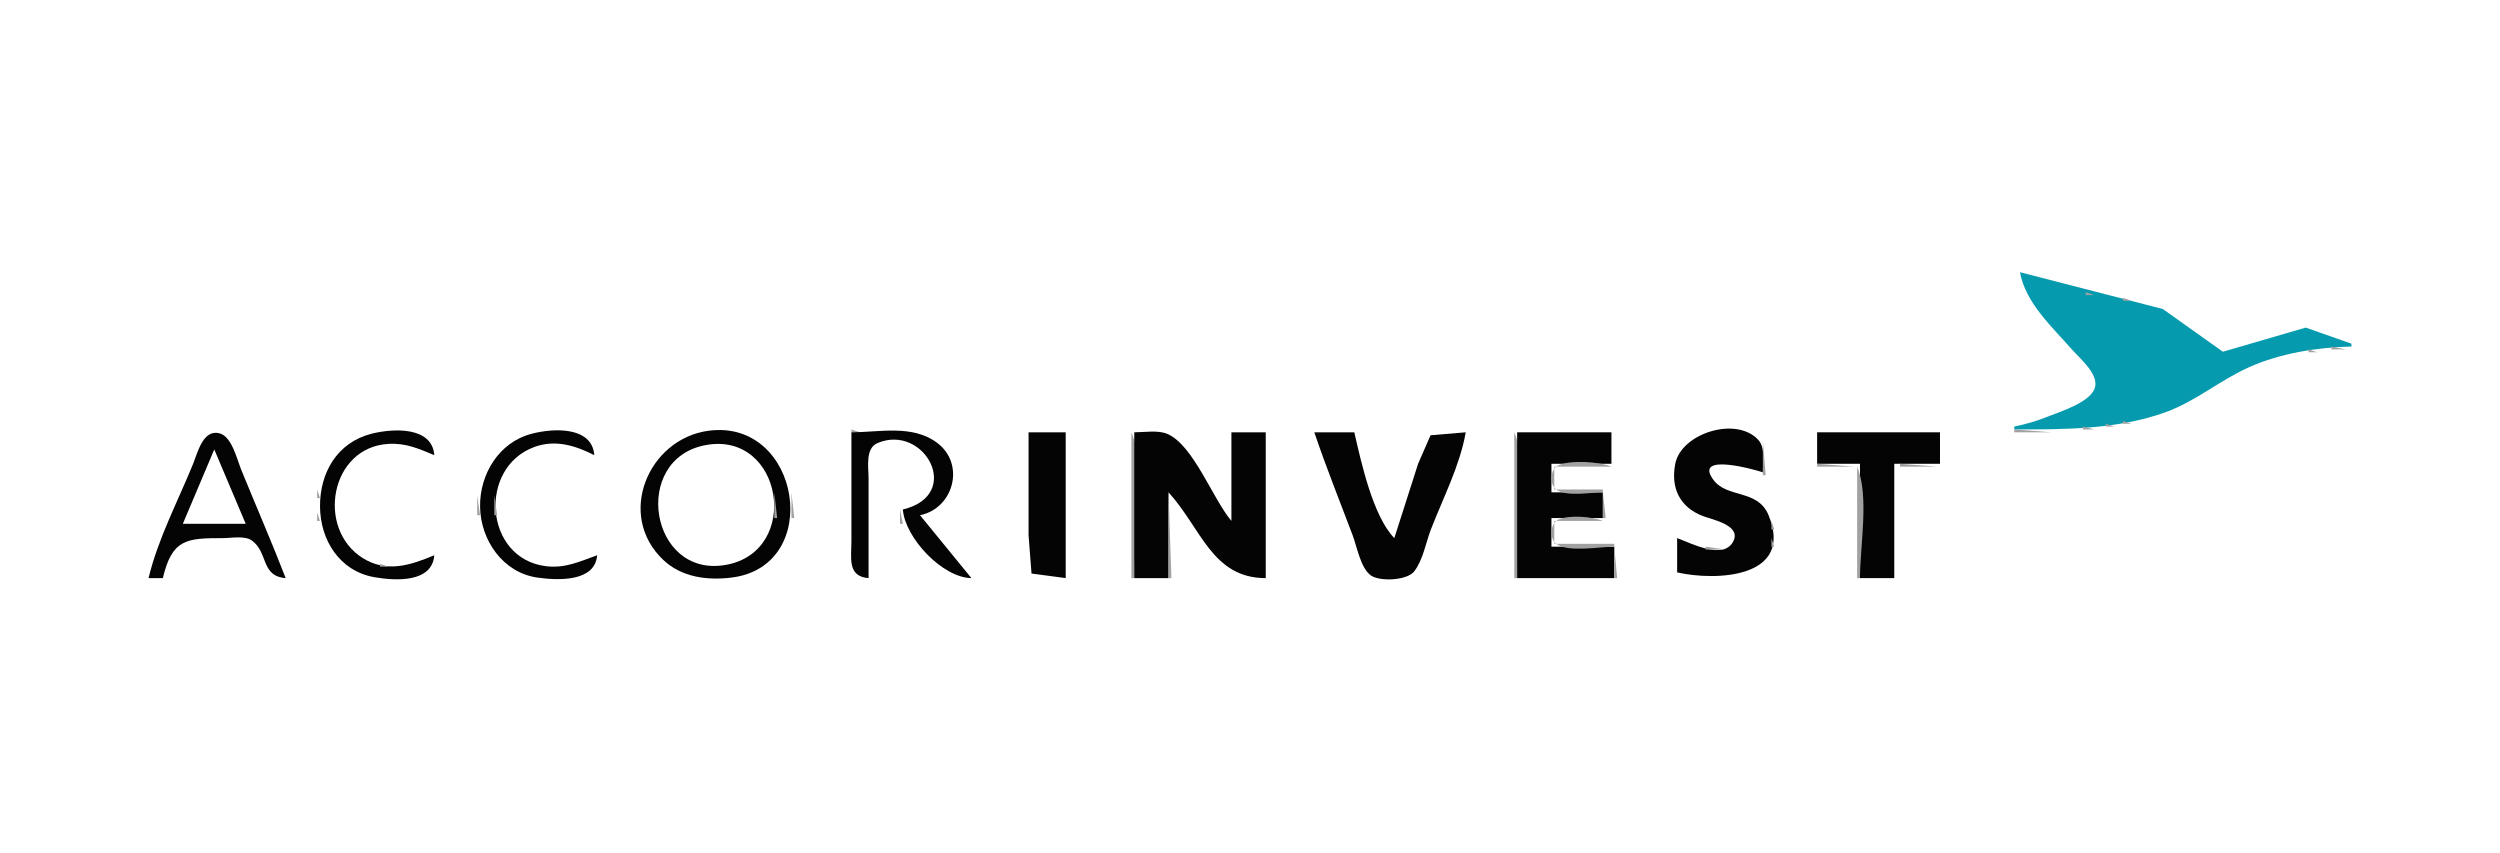 <?xml version="1.0" encoding="UTF-8"?>
<svg xmlns="http://www.w3.org/2000/svg" xmlns:xlink="http://www.w3.org/1999/xlink" width="126px" height="43px" viewBox="0 0 188 43" version="1.1">
<g id="surface1">
<rect x="0" y="0" width="188" height="43" style="fill:rgb(100%,100%,100%);fill-opacity:1;stroke:none;"/>
<path style=" stroke:none;fill-rule:nonzero;fill:rgb(2.353%,60.392%,68.235%);fill-opacity:1;" d="M 151.902 9.891 C 152.316 12.199 154.316 14 155.805 15.695 C 156.375 16.344 157.758 17.492 157.559 18.48 C 157.324 19.641 155.008 20.34 154.051 20.727 C 153.211 21.066 152.363 21.316 151.473 21.5 L 151.473 21.715 C 155.27 21.715 159.238 21.727 162.863 20.414 C 165.113 19.598 166.922 18.031 169.094 17.051 C 171.43 15.996 174.273 15.531 176.828 15.48 L 176.828 15.266 L 173.391 14.055 L 167.16 15.871 L 162.648 12.66 Z M 151.902 9.891 "/>
<path style=" stroke:none;fill-rule:nonzero;fill:rgb(63.137%,63.137%,63.137%);fill-opacity:1;" d="M 152.117 9.891 L 152.332 10.105 L 152.117 9.891 M 152.547 10.105 L 152.762 10.32 L 152.547 10.105 M 152.977 10.32 L 153.191 10.535 L 152.977 10.32 M 151.902 10.535 L 152.117 10.75 L 151.902 10.535 M 153.621 10.535 L 153.836 10.75 L 153.621 10.535 M 154.266 10.75 L 154.48 10.965 L 154.266 10.75 M 152.117 10.965 L 152.332 11.18 L 152.117 10.965 M 154.91 10.965 L 155.125 11.18 L 154.91 10.965 M 155.914 11.25 L 156.059 11.324 L 155.914 11.25 M 152.332 11.395 L 152.547 11.609 L 152.332 11.395 M 156.848 11.395 L 156.848 11.609 L 157.492 11.609 L 156.848 11.395 M 158.492 11.684 L 158.637 11.754 L 158.492 11.684 M 159.641 11.824 L 159.641 12.039 L 160.285 12.039 L 159.641 11.824 M 152.762 12.039 L 152.977 12.254 L 152.762 12.039 M 161.145 12.039 L 161.359 12.254 L 161.145 12.039 M 161.789 12.254 L 162.004 12.469 L 161.789 12.254 M 162.434 12.469 L 162.648 12.684 L 162.434 12.469 M 162.863 12.684 L 163.078 12.898 L 162.863 12.684 M 153.406 12.898 L 153.621 13.113 L 153.406 12.898 M 163.293 12.898 L 163.508 13.113 L 163.293 12.898 M 153.621 13.113 L 153.836 13.328 L 153.621 13.113 M 163.938 13.328 L 164.152 13.547 L 163.938 13.328 M 154.266 13.977 L 154.48 14.191 L 154.266 13.977 M 164.797 13.977 L 165.012 14.191 L 164.797 13.977 M 172.961 13.977 L 173.176 14.191 L 172.961 13.977 M 174.25 13.977 L 174.465 14.191 L 174.25 13.977 M 154.48 14.191 L 154.695 14.406 L 154.48 14.191 M 165.012 14.191 L 165.227 14.406 L 165.012 14.191 M 172.316 14.191 L 172.531 14.406 L 172.316 14.191 M 154.695 14.406 L 154.91 14.621 L 154.695 14.406 M 165.227 14.406 L 165.441 14.621 L 165.227 14.406 M 171.672 14.406 L 171.887 14.621 L 171.672 14.406 M 174.895 14.406 L 175.109 14.621 L 174.895 14.406 M 154.91 14.621 L 155.125 14.836 L 154.91 14.621 M 171.242 14.621 L 171.457 14.836 L 171.242 14.621 M 175.109 14.621 L 175.324 14.836 L 175.109 14.621 M 155.125 14.836 L 155.34 15.051 L 155.125 14.836 M 170.598 14.836 L 170.812 15.051 L 170.598 14.836 M 175.895 14.906 L 176.039 14.977 L 175.895 14.906 M 170.094 15.121 L 170.238 15.191 L 170.094 15.121 M 176.613 15.051 L 176.828 15.266 L 176.613 15.051 M 165.871 15.266 L 166.086 15.48 L 165.871 15.266 M 169.523 15.266 L 169.738 15.48 L 169.523 15.266 M 176.828 15.266 L 177.043 15.48 L 176.828 15.266 M 168.805 15.551 L 168.949 15.625 L 168.805 15.551 M 175.324 15.48 L 175.324 15.695 L 176.398 15.695 L 175.324 15.48 M 167.945 15.766 L 168.09 15.84 L 167.945 15.766 M 173.605 15.695 L 173.605 15.91 L 174.25 15.91 L 173.605 15.695 M 172.457 15.98 L 172.602 16.055 L 172.457 15.98 M 171.457 16.125 L 171.672 16.34 L 171.457 16.125 M 156.414 16.34 L 156.629 16.555 L 156.414 16.34 M 170.598 16.34 L 170.812 16.555 L 170.598 16.34 M 156.629 16.555 L 156.848 16.77 L 156.629 16.555 M 169.953 16.555 L 170.168 16.77 L 169.953 16.555 M 169.309 16.77 L 169.523 16.984 L 169.309 16.77 M 168.879 16.984 L 169.094 17.199 L 168.879 16.984 M 157.277 17.414 L 157.492 17.629 L 157.277 17.414 M 167.16 17.844 L 167.375 18.059 L 167.16 17.844 M 157.777 18.418 L 157.848 18.562 L 157.777 18.418 M 166.516 18.273 L 166.73 18.488 L 166.516 18.273 M 165.871 18.703 L 166.086 18.922 L 165.871 18.703 M 157.062 19.137 L 157.277 19.352 L 157.062 19.137 M 165.227 19.137 L 165.441 19.352 L 165.227 19.137 M 156.629 19.352 L 156.848 19.566 L 156.629 19.352 M 164.797 19.352 L 165.012 19.566 L 164.797 19.352 M 155.34 19.996 L 155.555 20.211 L 155.34 19.996 M 163.508 19.996 L 163.723 20.211 L 163.508 19.996 M 154.91 20.211 L 155.125 20.426 L 154.91 20.211 M 163.078 20.211 L 163.293 20.426 L 163.078 20.211 M 154.48 20.426 L 154.695 20.641 L 154.48 20.426 M 162.434 20.426 L 162.648 20.641 L 162.434 20.426 M 153.836 20.641 L 154.051 20.855 L 153.836 20.641 M 161.789 20.641 L 162.004 20.855 L 161.789 20.641 M 153.336 20.926 L 153.48 21 L 153.336 20.926 M 160.855 20.926 L 161 21 L 160.855 20.926 M 152.691 21.141 L 152.836 21.215 L 152.691 21.141 M 159.641 21.07 L 159.641 21.285 L 160.285 21.285 L 159.641 21.07 M 151.902 21.285 L 152.117 21.5 L 151.902 21.285 M 158.352 21.285 L 158.352 21.5 L 158.996 21.5 L 158.352 21.285 M 151.258 21.5 L 151.473 21.715 L 151.258 21.5 M 156.629 21.5 L 156.629 21.715 L 157.492 21.715 L 156.629 21.5 M 28.289 21.785 L 28.434 21.859 Z M 28.289 21.785 "/>
<path style=" stroke:none;fill-rule:nonzero;fill:rgb(1.569%,1.569%,1.569%);fill-opacity:1;" d="M 32.66 31.176 C 30.867 31.918 29.102 32.523 27.285 31.391 C 23.758 29.191 24.824 23.043 29.219 22.801 C 30.531 22.727 31.48 23.16 32.66 23.648 C 32.492 21.473 29.551 21.629 27.93 22.039 C 25.344 22.703 24.047 24.977 24.066 27.52 C 24.082 30.027 25.531 32.363 28.145 32.824 C 29.746 33.105 32.496 33.254 32.66 31.176 Z M 32.66 31.176 "/>
<path style=" stroke:none;fill-rule:nonzero;fill:rgb(63.137%,63.137%,63.137%);fill-opacity:1;" d="M 30.867 21.785 L 31.012 21.859 L 30.867 21.785 M 40.32 21.785 L 40.465 21.859 Z M 40.32 21.785 "/>
<path style=" stroke:none;fill-rule:nonzero;fill:rgb(1.569%,1.569%,1.569%);fill-opacity:1;" d="M 44.906 31.176 C 43.578 31.648 42.5 32.18 41.039 31.996 C 36.41 31.414 35.934 24.594 40.18 23.035 C 41.754 22.453 43.273 22.926 44.691 23.648 C 44.52 21.457 41.586 21.613 39.965 22.043 C 37.512 22.688 36.07 25.082 36.102 27.52 C 36.133 30.02 37.805 32.477 40.395 32.852 C 41.941 33.074 44.746 33.199 44.906 31.176 Z M 44.906 31.176 "/>
<path style=" stroke:none;fill-rule:nonzero;fill:rgb(63.137%,63.137%,63.137%);fill-opacity:1;" d="M 42.973 21.715 L 43.188 21.93 L 42.973 21.715 M 52.426 21.715 L 52.641 21.93 Z M 52.426 21.715 "/>
<path style=" stroke:none;fill-rule:nonzero;fill:rgb(1.569%,1.569%,1.569%);fill-opacity:1;" d="M 53.285 21.812 C 48.75 22.418 46.312 28.164 49.887 31.535 C 51.266 32.836 53.191 33.078 55.004 32.855 C 61.969 32.008 60.215 20.891 53.285 21.812 Z M 53.285 21.812 "/>
<path style=" stroke:none;fill-rule:nonzero;fill:rgb(63.137%,63.137%,63.137%);fill-opacity:1;" d="M 55.148 21.785 L 55.289 21.859 L 55.148 21.785 M 64.027 21.715 L 64.027 21.93 L 64.672 21.93 Z M 64.027 21.715 "/>
<path style=" stroke:none;fill-rule:nonzero;fill:rgb(1.569%,1.569%,1.569%);fill-opacity:1;" d="M 64.027 21.93 L 64.027 30.102 C 64.027 31.387 63.707 32.77 65.316 32.895 L 65.316 25.371 C 65.316 24.555 65.051 23.137 65.992 22.738 C 69.504 21.25 72.48 26.633 67.895 27.734 C 68.059 29.887 70.898 32.871 73.051 32.895 L 69.184 28.164 C 71.719 27.652 72.613 24.312 70.465 22.715 C 68.605 21.332 66.141 21.926 64.027 21.93 Z M 64.027 21.93 "/>
<path style=" stroke:none;fill-rule:nonzero;fill:rgb(63.137%,63.137%,63.137%);fill-opacity:1;" d="M 68.469 21.785 L 68.609 21.859 L 68.469 21.785 M 128.27 21.715 L 128.484 21.93 Z M 128.27 21.715 "/>
<path style=" stroke:none;fill-rule:nonzero;fill:rgb(1.569%,1.569%,1.569%);fill-opacity:1;" d="M 126.121 29.887 L 126.121 32.465 C 129.031 33.129 134.938 32.902 132.996 28.164 C 132.18 26.18 129.879 26.918 128.84 25.496 C 127.312 23.402 132.102 24.773 132.566 24.941 C 132.566 24.203 132.766 23.09 132.223 22.5 C 130.559 20.688 126.422 22.012 125.98 24.297 C 125.625 26.113 126.312 27.559 128.055 28.227 C 128.734 28.488 130.875 28.898 130.379 30.051 C 129.703 31.629 127.102 30.234 126.121 29.887 Z M 126.121 29.887 "/>
<path style=" stroke:none;fill-rule:nonzero;fill:rgb(63.137%,63.137%,63.137%);fill-opacity:1;" d="M 130.848 21.715 L 131.062 21.93 L 130.848 21.715 M 151.473 21.715 L 151.473 21.93 L 154.266 21.93 Z M 151.473 21.715 "/>
<path style=" stroke:none;fill-rule:nonzero;fill:rgb(1.569%,1.569%,1.569%);fill-opacity:1;" d="M 11.172 32.895 L 12.246 32.895 C 12.941 29.957 14.016 29.887 16.758 29.887 C 17.391 29.887 18.41 29.68 18.949 30.074 C 20.188 30.984 19.598 32.75 21.484 32.895 C 20.422 30.152 19.242 27.449 18.133 24.727 C 17.816 23.945 17.434 22.242 16.5 22.004 C 15.266 21.688 14.863 23.461 14.523 24.297 C 13.391 27.086 11.867 29.961 11.172 32.895 Z M 11.172 32.895 "/>
<path style=" stroke:none;fill-rule:nonzero;fill:rgb(63.137%,63.137%,63.137%);fill-opacity:1;" d="M 16.973 21.93 L 17.188 22.145 L 16.973 21.93 M 27.5 21.93 L 27.715 22.145 L 27.5 21.93 M 31.586 21.93 L 31.801 22.145 L 31.586 21.93 M 39.535 21.93 L 39.75 22.145 L 39.535 21.93 M 43.758 22 L 43.902 22.074 L 43.758 22 M 51.711 22 L 51.852 22.074 L 51.711 22 M 55.863 21.93 L 56.078 22.145 L 55.863 21.93 M 69.328 22 L 69.469 22.074 Z M 69.328 22 "/>
<path style=" stroke:none;fill-rule:nonzero;fill:rgb(1.569%,1.569%,1.569%);fill-opacity:1;" d="M 77.348 21.93 L 77.348 29.672 L 77.57 32.551 L 80.141 32.895 L 80.141 21.93 Z M 77.348 21.93 "/>
<path style=" stroke:none;fill-rule:nonzero;fill:rgb(63.137%,63.137%,63.137%);fill-opacity:1;" d="M 85.082 21.93 L 85.082 32.895 L 85.297 32.895 C 85.297 29.816 86.266 24.754 85.082 21.93 Z M 85.082 21.93 "/>
<path style=" stroke:none;fill-rule:nonzero;fill:rgb(1.569%,1.569%,1.569%);fill-opacity:1;" d="M 85.297 21.93 L 85.297 32.895 L 87.875 32.895 L 87.875 26.445 C 90.336 29.141 91.145 32.895 95.184 32.895 L 95.184 21.93 L 92.602 21.93 L 92.602 28.594 C 91.211 26.961 89.762 22.926 87.805 22.059 C 87.102 21.746 86.055 21.93 85.297 21.93 Z M 85.297 21.93 "/>
<path style=" stroke:none;fill-rule:nonzero;fill:rgb(63.137%,63.137%,63.137%);fill-opacity:1;" d="M 88.09 21.93 L 88.305 22.145 Z M 88.09 21.93 "/>
<path style=" stroke:none;fill-rule:nonzero;fill:rgb(1.569%,1.569%,1.569%);fill-opacity:1;" d="M 98.836 21.93 C 99.715 24.535 100.75 27.098 101.719 29.672 C 102.035 30.512 102.316 32.117 103.066 32.676 C 103.75 33.184 105.805 33.07 106.34 32.398 C 107.004 31.555 107.223 30.23 107.602 29.238 C 108.508 26.898 109.797 24.406 110.223 21.93 L 107.578 22.152 L 106.641 24.297 L 104.852 29.887 C 103.238 28.219 102.363 24.188 101.844 21.93 Z M 98.836 21.93 "/>
<path style=" stroke:none;fill-rule:nonzero;fill:rgb(63.137%,63.137%,63.137%);fill-opacity:1;" d="M 107.215 21.93 L 107.43 22.145 L 107.215 21.93 M 113.875 21.93 L 113.875 32.895 L 114.09 32.895 C 114.09 29.816 115.059 24.754 113.875 21.93 Z M 113.875 21.93 "/>
<path style=" stroke:none;fill-rule:nonzero;fill:rgb(1.569%,1.569%,1.569%);fill-opacity:1;" d="M 114.09 21.93 L 114.09 32.895 L 121.395 32.895 L 121.395 30.531 L 116.668 30.531 L 116.668 28.379 L 120.535 28.379 L 120.535 26.445 L 116.668 26.445 L 116.668 24.297 L 121.18 24.297 L 121.18 21.93 Z M 114.09 21.93 "/>
<path style=" stroke:none;fill-rule:nonzero;fill:rgb(63.137%,63.137%,63.137%);fill-opacity:1;" d="M 127.625 21.93 L 127.84 22.145 L 127.625 21.93 M 131.707 21.93 L 131.922 22.145 Z M 131.707 21.93 "/>
<path style=" stroke:none;fill-rule:nonzero;fill:rgb(100%,100%,100%);fill-opacity:1;" d="M 145.887 21.93 C 145.887 24.273 145.082 25.012 142.664 24.297 L 142.664 32.895 L 139.656 32.895 L 139.656 24.297 C 137.238 25.012 136.434 24.273 136.434 21.93 Z M 145.887 21.93 "/>
<path style=" stroke:none;fill-rule:nonzero;fill:rgb(1.569%,1.569%,1.569%);fill-opacity:1;" d="M 136.648 21.93 L 136.648 24.297 L 139.871 24.297 L 139.871 32.895 L 142.449 32.895 L 142.449 24.297 L 145.887 24.297 L 145.887 21.93 Z M 136.648 21.93 "/>
<path style=" stroke:none;fill-rule:nonzero;fill:rgb(63.137%,63.137%,63.137%);fill-opacity:1;" d="M 26.855 22.145 L 27.07 22.359 L 26.855 22.145 M 39.105 22.145 L 39.32 22.359 L 39.105 22.145 M 44.262 22.145 L 44.477 22.359 L 44.262 22.145 M 51.137 22.145 L 51.352 22.359 L 51.137 22.145 M 69.828 22.145 L 70.043 22.359 L 69.828 22.145 M 101.844 22.145 L 102.059 22.359 L 101.844 22.145 M 110.223 22.145 L 110.438 22.359 L 110.223 22.145 M 127.195 22.145 L 127.41 22.359 L 127.195 22.145 M 132.137 22.145 L 132.352 22.359 L 132.137 22.145 M 38.676 22.359 L 38.891 22.574 L 38.676 22.359 M 44.691 22.359 L 44.906 22.574 L 44.691 22.359 M 50.707 22.359 L 50.922 22.574 L 50.707 22.359 M 56.723 22.359 L 56.938 22.574 L 56.723 22.359 M 70.258 22.359 L 70.473 22.574 L 70.258 22.359 M 88.305 22.359 L 88.52 22.574 L 88.305 22.359 M 98.836 22.359 L 99.051 22.574 L 98.836 22.359 M 15.039 22.574 L 15.254 22.789 L 15.039 22.574 M 26.211 22.574 L 26.426 22.789 L 26.211 22.574 M 32.66 22.574 L 32.445 23.863 L 32.66 22.574 M 38.246 22.574 L 38.461 22.789 L 38.246 22.574 M 57.152 22.574 L 57.367 22.789 L 57.152 22.574 M 88.52 22.574 L 88.734 22.789 L 88.52 22.574 M 107 22.574 L 107.215 22.789 L 107 22.574 M 110.078 22.719 L 110.148 22.863 L 110.078 22.719 M 132.566 22.574 L 132.566 25.156 L 132.781 25.156 Z M 132.566 22.574 "/>
<path style=" stroke:none;fill-rule:nonzero;fill:rgb(1.569%,1.569%,1.569%);fill-opacity:1;" d="M 16.328 22.789 L 18.691 29.023 L 13.75 29.023 C 14.035 27.121 15.117 24.289 16.328 22.789 Z M 16.328 22.789 "/>
<path style=" stroke:none;fill-rule:nonzero;fill:rgb(63.137%,63.137%,63.137%);fill-opacity:1;" d="M 28.719 22.863 L 28.863 22.934 L 28.719 22.863 M 30.438 22.863 L 30.582 22.934 L 30.438 22.863 M 38.031 22.789 L 38.246 23.004 L 38.031 22.789 M 40.75 22.863 L 40.895 22.934 L 40.75 22.863 M 42.684 22.863 L 42.828 22.934 L 42.684 22.863 M 50.062 22.789 L 50.277 23.004 Z M 50.062 22.789 "/>
<path style=" stroke:none;fill-rule:nonzero;fill:rgb(1.569%,1.569%,1.569%);fill-opacity:1;" d="M 52.641 22.875 C 58.504 21.594 60.934 30.559 55.219 31.922 C 49.277 33.336 46.719 24.164 52.641 22.875 Z M 52.641 22.875 "/>
<path style=" stroke:none;fill-rule:nonzero;fill:rgb(63.137%,63.137%,63.137%);fill-opacity:1;" d="M 52.785 22.863 L 52.926 22.934 Z M 52.785 22.863 "/>
<path style=" stroke:none;fill-rule:nonzero;fill:rgb(100%,100%,100%);fill-opacity:1;" d="M 53.07 22.891 C 47.438 23.93 48.859 32.91 54.574 31.902 C 60.301 30.887 58.879 21.82 53.07 22.891 Z M 53.07 22.891 "/>
<path style=" stroke:none;fill-rule:nonzero;fill:rgb(63.137%,63.137%,63.137%);fill-opacity:1;" d="M 54.719 22.863 L 54.859 22.934 L 54.719 22.863 M 57.367 22.789 L 57.582 23.004 L 57.367 22.789 M 68.039 22.863 L 68.18 22.934 L 68.039 22.863 M 102.059 22.789 L 102.273 23.004 L 102.059 22.789 M 14.824 23.004 L 15.039 23.219 L 14.824 23.004 M 16.113 23.004 L 16.328 23.219 L 16.113 23.004 M 17.402 23.004 L 17.617 23.219 L 17.402 23.004 M 31.371 23.004 L 31.586 23.219 L 31.371 23.004 M 39.965 23.004 L 40.18 23.219 L 39.965 23.004 M 43.402 23.004 L 43.617 23.219 L 43.402 23.004 M 49.848 23.004 L 50.062 23.219 L 49.848 23.004 M 51.996 23.004 L 52.211 23.219 L 51.996 23.004 M 55.434 23.004 L 55.648 23.219 L 55.434 23.004 M 68.754 23.004 L 68.969 23.219 L 68.754 23.004 M 88.734 23.004 L 88.949 23.219 L 88.734 23.004 M 99.051 23.004 L 99.266 23.219 Z M 99.051 23.004 "/>
<path style=" stroke:none;fill-rule:nonzero;fill:rgb(100%,100%,100%);fill-opacity:1;" d="M 16.113 23.219 L 13.75 28.809 L 18.477 28.809 Z M 16.113 23.219 "/>
<path style=" stroke:none;fill-rule:nonzero;fill:rgb(63.137%,63.137%,63.137%);fill-opacity:1;" d="M 25.352 23.219 L 25.566 23.434 L 25.352 23.219 M 27.285 23.219 L 27.5 23.434 L 27.285 23.219 M 31.801 23.219 L 32.016 23.434 L 31.801 23.219 M 39.535 23.219 L 39.75 23.434 L 39.535 23.219 M 43.832 23.219 L 44.047 23.434 L 43.832 23.219 M 49.633 23.219 L 49.848 23.434 L 49.633 23.219 M 51.566 23.219 L 51.781 23.434 L 51.566 23.219 M 88.949 23.219 L 89.164 23.434 L 88.949 23.219 M 106.785 23.219 L 107 23.434 L 106.785 23.219 M 109.793 23.219 L 110.008 23.434 L 109.793 23.219 M 126.121 23.219 L 126.336 23.434 L 126.121 23.219 M 15.898 23.434 L 16.113 23.648 L 15.898 23.434 M 16.328 23.434 L 16.543 23.648 L 16.328 23.434 M 17.617 23.434 L 17.832 23.648 L 17.617 23.434 M 39.105 23.434 L 39.32 23.648 L 39.105 23.434 M 44.262 23.434 L 44.477 23.648 L 44.262 23.434 M 49.418 23.434 L 49.633 23.648 L 49.418 23.434 M 56.293 23.434 L 56.508 23.648 L 56.293 23.434 M 69.613 23.434 L 69.828 23.648 L 69.613 23.434 M 71.332 23.434 L 71.547 23.648 L 71.332 23.434 M 99.266 23.434 L 99.48 23.648 L 99.266 23.434 M 102.273 23.434 L 102.488 23.648 L 102.273 23.434 M 14.609 23.648 L 14.824 23.863 L 14.609 23.648 M 26.641 23.648 L 26.855 23.863 L 26.641 23.648 M 44.477 23.648 L 44.691 23.863 L 44.477 23.648 M 49.203 23.648 L 49.418 23.863 L 49.203 23.648 M 50.922 23.648 L 51.137 23.863 L 50.922 23.648 M 69.828 23.648 L 70.043 23.863 L 69.828 23.648 M 89.164 23.648 L 89.379 23.863 L 89.164 23.648 M 15.684 23.863 L 15.898 24.078 L 15.684 23.863 M 16.543 23.863 L 16.758 24.078 L 16.543 23.863 M 26.426 23.863 L 26.641 24.078 L 26.426 23.863 M 36.957 23.863 L 37.172 24.078 L 36.957 23.863 M 50.707 23.863 L 50.922 24.078 L 50.707 23.863 M 58.441 23.863 L 58.656 24.078 L 58.441 23.863 M 89.379 23.863 L 89.594 24.078 L 89.379 23.863 M 106.57 23.863 L 106.785 24.078 L 106.57 23.863 M 109.578 23.863 L 109.793 24.078 L 109.578 23.863 M 14.395 24.078 L 14.609 24.297 L 14.395 24.078 M 17.832 24.078 L 18.047 24.297 L 17.832 24.078 M 24.707 24.078 L 24.922 24.297 L 24.707 24.078 M 26.211 24.078 L 26.426 24.297 L 26.211 24.078 M 71.547 24.078 L 71.762 24.297 L 71.547 24.078 M 99.48 24.078 L 99.695 24.297 L 99.48 24.078 M 102.488 24.078 L 102.703 24.297 L 102.488 24.078 M 125.762 24.223 L 125.836 24.367 L 125.762 24.223 M 129.129 24.078 L 129.344 24.297 L 129.129 24.078 M 130.348 24.152 L 130.488 24.223 L 130.348 24.152 M 25.996 24.297 L 26.211 24.512 L 25.996 24.297 M 48.773 24.297 L 48.988 24.512 L 48.773 24.297 M 50.277 24.297 L 50.492 24.512 L 50.277 24.297 M 89.594 24.297 L 89.809 24.512 L 89.594 24.297 M 109.363 24.297 L 109.578 24.512 L 109.363 24.297 M 120.535 26.445 L 120.535 26.23 L 116.883 26.23 L 116.883 24.512 L 121.18 24.512 C 120.293 24.137 118.055 23.988 117.164 24.426 C 116.574 24.715 116.504 25.82 117.012 26.223 C 117.742 26.805 119.641 26.445 120.535 26.445 M 131.062 24.297 L 131.277 24.512 L 131.062 24.297 M 136.648 24.297 L 136.648 24.512 L 139.441 24.512 L 136.648 24.297 M 142.879 24.297 L 142.879 24.512 L 145.672 24.512 L 142.879 24.297 M 16.758 24.512 L 16.973 24.727 L 16.758 24.512 M 18.047 24.512 L 18.262 24.727 L 18.047 24.512 M 36.527 24.512 L 36.742 24.727 L 36.527 24.512 M 50.062 24.512 L 50.277 24.727 L 50.062 24.512 M 58.871 24.512 L 59.086 24.727 L 58.871 24.512 M 70.328 24.652 L 70.402 24.797 L 70.328 24.652 M 106.355 24.512 L 106.57 24.727 L 106.355 24.512 M 128.484 24.512 L 128.699 24.727 L 128.484 24.512 M 139.656 24.512 L 139.656 32.895 L 139.871 32.895 C 139.871 30.492 140.582 26.719 139.656 24.512 M 142.449 24.512 L 142.664 24.727 L 142.449 24.512 M 14.18 24.727 L 14.395 24.941 L 14.18 24.727 M 37.816 24.727 L 38.031 24.941 L 37.816 24.727 M 48.559 24.727 L 48.773 24.941 L 48.559 24.727 M 57.582 24.727 L 57.797 24.941 L 57.582 24.727 M 99.695 24.727 L 99.91 24.941 L 99.695 24.727 M 102.703 24.727 L 102.918 24.941 L 102.703 24.727 M 131.922 24.727 L 132.137 24.941 L 131.922 24.727 M 15.254 24.941 L 15.469 25.156 L 15.254 24.941 M 16.973 24.941 L 17.188 25.156 L 16.973 24.941 M 24.277 24.941 L 24.492 25.156 L 24.277 24.941 M 36.312 24.941 L 36.527 25.156 L 36.312 24.941 M 49.848 24.941 L 50.062 25.156 L 49.848 24.941 M 59.086 24.941 L 59.301 25.156 L 59.086 24.941 M 90.023 24.941 L 90.238 25.156 L 90.023 24.941 M 109.148 24.941 L 109.363 25.156 L 109.148 24.941 M 13.965 25.156 L 14.18 25.371 L 13.965 25.156 M 37.602 25.156 L 37.816 25.371 L 37.602 25.156 M 48.344 25.156 L 48.559 25.371 L 48.344 25.156 M 57.797 25.156 L 58.012 25.371 L 57.797 25.156 M 99.91 25.156 L 100.125 25.371 L 99.91 25.156 M 106.141 25.156 L 106.355 25.371 L 106.141 25.156 M 128.484 25.156 L 128.699 25.371 L 128.484 25.156 M 15.039 25.371 L 15.254 25.586 L 15.039 25.371 M 24.062 25.371 L 24.277 25.586 L 24.062 25.371 M 49.633 25.371 L 49.848 25.586 L 49.633 25.371 M 70.328 25.512 L 70.402 25.656 L 70.328 25.512 M 102.918 25.371 L 103.133 25.586 L 102.918 25.371 M 18.477 25.586 L 18.691 25.801 L 18.477 25.586 M 25.352 25.586 L 25.566 25.801 L 25.352 25.586 M 36.168 25.727 L 36.238 25.871 L 36.168 25.727 M 58.012 25.586 L 58.227 25.801 L 58.012 25.586 M 59.301 25.586 L 59.516 25.801 L 59.301 25.586 M 90.453 25.586 L 90.668 25.801 L 90.453 25.586 M 108.934 25.586 L 109.148 25.801 L 108.934 25.586 M 128.914 25.586 L 129.129 25.801 L 128.914 25.586 M 37.387 25.801 L 37.602 26.016 L 37.387 25.801 M 100.125 25.801 L 100.34 26.016 L 100.125 25.801 M 103.203 25.945 L 103.273 26.086 L 103.203 25.945 M 105.926 25.801 L 106.141 26.016 L 105.926 25.801 M 125.762 25.945 L 125.836 26.086 L 125.762 25.945 M 129.344 25.801 L 129.559 26.016 L 129.344 25.801 M 14.824 26.016 L 15.039 26.23 L 14.824 26.016 M 17.402 26.016 L 17.617 26.23 L 17.402 26.016 M 18.691 26.016 L 18.906 26.23 L 18.691 26.016 M 48.129 26.016 L 48.344 26.23 L 48.129 26.016 M 49.418 26.016 L 49.633 26.23 L 49.418 26.016 M 71.547 26.016 L 71.762 26.23 L 71.547 26.016 M 108.719 26.016 L 108.934 26.23 L 108.719 26.016 M 130.133 26.086 L 130.273 26.16 L 130.133 26.086 M 13.535 26.23 L 13.75 26.445 L 13.535 26.23 M 23.848 26.23 L 23.848 26.875 L 24.062 26.875 L 23.848 26.23 M 25.211 26.375 L 25.281 26.516 L 25.211 26.375 M 70.043 26.23 L 70.258 26.445 L 70.043 26.23 M 90.883 26.23 L 91.098 26.445 L 90.883 26.23 M 130.848 26.23 L 131.062 26.445 L 130.848 26.23 M 14.609 26.445 L 14.824 26.66 L 14.609 26.445 M 17.617 26.445 L 17.832 26.66 L 17.617 26.445 M 58.227 26.445 L 58.227 28.379 L 58.441 28.379 L 58.227 26.445 M 59.516 26.445 L 59.516 28.379 L 59.73 28.379 L 59.516 26.445 M 87.875 26.445 L 87.875 32.895 L 88.09 32.895 L 87.875 26.445 M 100.34 26.445 L 100.555 26.66 L 100.34 26.445 M 103.348 26.445 L 103.562 26.66 L 103.348 26.445 M 105.711 26.445 L 105.926 26.66 L 105.711 26.445 M 120.535 26.445 L 120.535 28.379 L 120.75 28.379 L 120.535 26.445 M 13.32 26.66 L 13.535 26.875 L 13.32 26.66 M 18.906 26.66 L 19.121 26.875 L 18.906 26.66 M 35.883 26.66 L 35.883 28.164 L 36.098 28.164 L 35.883 26.66 M 37.172 26.66 L 37.172 28.164 L 37.387 28.164 Z M 37.172 26.66 "/>
<path style=" stroke:none;fill-rule:nonzero;fill:rgb(100%,100%,100%);fill-opacity:1;" d="M 87.875 26.66 L 88.09 26.875 Z M 87.875 26.66 "/>
<path style=" stroke:none;fill-rule:nonzero;fill:rgb(63.137%,63.137%,63.137%);fill-opacity:1;" d="M 108.504 26.66 L 108.719 26.875 L 108.504 26.66 M 14.395 26.875 L 14.609 27.09 L 14.395 26.875 M 71.117 26.875 L 71.332 27.09 L 71.117 26.875 M 91.312 26.875 L 91.527 27.09 L 91.312 26.875 M 100.555 26.875 L 100.77 27.09 L 100.555 26.875 M 105.566 27.02 L 105.637 27.16 L 105.566 27.02 M 132.137 26.875 L 132.352 27.09 L 132.137 26.875 M 17.832 27.09 L 18.047 27.305 L 17.832 27.09 M 19.121 27.09 L 19.336 27.305 L 19.121 27.09 M 69.184 27.09 L 69.398 27.305 L 69.184 27.09 M 103.562 27.09 L 103.777 27.305 L 103.562 27.09 M 132.352 27.09 L 132.566 27.305 L 132.352 27.09 M 13.105 27.305 L 13.32 27.52 L 13.105 27.305 M 68.754 27.305 L 68.969 27.52 L 68.754 27.305 M 88.52 27.305 L 88.734 27.52 L 88.52 27.305 M 108.289 27.305 L 108.504 27.52 L 108.289 27.305 M 132.566 27.305 L 132.781 27.52 L 132.566 27.305 M 14.18 27.52 L 14.395 27.734 L 14.18 27.52 M 18.047 27.52 L 18.262 27.734 L 18.047 27.52 M 67.895 27.52 L 68.109 27.734 L 67.895 27.52 M 88.734 27.52 L 88.949 27.734 L 88.734 27.52 M 91.742 27.52 L 91.957 27.734 L 91.742 27.52 M 100.77 27.52 L 100.984 27.734 L 100.77 27.52 M 105.281 27.52 L 105.496 27.734 L 105.281 27.52 M 12.891 27.734 L 13.105 27.949 L 12.891 27.734 M 67.68 27.734 L 67.68 28.809 L 67.895 28.809 L 67.68 27.734 M 70.258 27.734 L 70.473 27.949 L 70.258 27.734 M 103.777 27.734 L 103.992 27.949 L 103.777 27.734 M 108.074 27.734 L 108.289 27.949 L 108.074 27.734 M 126.98 27.734 L 127.195 27.949 L 126.98 27.734 M 13.965 27.949 L 14.18 28.164 L 13.965 27.949 M 23.848 27.949 L 23.848 28.594 L 24.062 28.594 L 23.848 27.949 M 132.996 27.949 L 133.211 28.164 L 132.996 27.949 M 18.262 28.164 L 18.477 28.379 L 18.262 28.164 M 19.551 28.164 L 19.766 28.379 L 19.551 28.164 M 25.211 28.309 L 25.281 28.453 L 25.211 28.309 M 69.398 28.164 L 69.184 28.594 L 69.398 28.164 M 89.164 28.164 L 89.379 28.379 L 89.164 28.164 M 92.316 28.238 L 92.461 28.309 L 92.316 28.238 M 100.984 28.164 L 101.199 28.379 L 100.984 28.164 M 105.066 28.164 L 105.281 28.379 L 105.066 28.164 M 127.84 28.164 L 128.055 28.379 L 127.84 28.164 M 12.676 28.379 L 12.891 28.594 L 12.676 28.379 M 103.992 28.379 L 104.207 28.594 L 103.992 28.379 M 107.859 28.379 L 108.074 28.594 L 107.859 28.379 M 121.395 30.531 L 121.395 30.316 L 116.883 30.316 L 116.883 28.594 L 120.535 28.594 C 119.746 28.266 117.961 28.117 117.164 28.508 C 116.574 28.801 116.504 29.906 117.012 30.309 C 117.871 30.988 120.332 30.531 121.395 30.531 M 128.414 28.453 L 128.555 28.523 L 128.414 28.453 M 18.477 28.594 L 18.691 28.809 L 18.477 28.594 M 19.766 28.594 L 19.98 28.809 L 19.766 28.594 M 48.129 28.594 L 48.344 28.809 L 48.129 28.594 M 49.418 28.594 L 49.633 28.809 L 49.418 28.594 M 69.398 28.594 L 69.613 28.809 L 69.398 28.594 M 101.199 28.594 L 101.414 28.809 L 101.199 28.594 M 129.129 28.594 L 129.344 28.809 L 129.129 28.594 M 133.211 28.594 L 133.211 29.238 L 133.426 29.238 L 133.211 28.594 M 12.461 28.809 L 12.676 29.023 L 12.461 28.809 M 36.168 28.953 L 36.238 29.098 L 36.168 28.953 M 37.387 28.809 L 37.602 29.023 L 37.387 28.809 M 67.895 28.809 L 68.109 29.023 L 67.895 28.809 M 89.594 28.809 L 89.809 29.023 L 89.594 28.809 M 104.852 28.809 L 105.066 29.023 L 104.852 28.809 M 129.773 28.809 L 129.988 29.023 L 129.773 28.809 M 25.352 29.023 L 25.566 29.238 L 25.352 29.023 M 59.301 29.023 L 59.516 29.238 L 59.301 29.023 M 68.109 29.023 L 68.324 29.238 L 68.109 29.023 M 104.207 29.023 L 104.422 29.238 L 104.207 29.023 M 107.645 29.023 L 107.859 29.238 L 107.645 29.023 M 130.203 29.023 L 130.418 29.238 L 130.203 29.023 M 19.98 29.238 L 20.195 29.453 L 19.98 29.238 M 24.062 29.238 L 24.277 29.453 L 24.062 29.238 M 48.344 29.238 L 48.559 29.453 L 48.344 29.238 M 49.633 29.238 L 49.848 29.453 L 49.633 29.238 M 101.414 29.238 L 101.629 29.453 L 101.414 29.238 M 37.602 29.453 L 37.816 29.672 L 37.602 29.453 M 57.797 29.453 L 58.012 29.672 L 57.797 29.453 M 90.023 29.453 L 90.238 29.672 L 90.023 29.453 M 104.637 29.453 L 104.422 29.887 L 104.637 29.453 M 107.43 29.453 L 107.645 29.672 L 107.43 29.453 M 130.418 29.453 L 130.633 29.672 L 130.418 29.453 M 20.195 29.672 L 20.41 29.887 L 20.195 29.672 M 36.312 29.672 L 36.527 29.887 L 36.312 29.672 M 49.848 29.672 L 50.062 29.887 L 49.848 29.672 M 59.086 29.672 L 59.301 29.887 L 59.086 29.672 M 90.238 29.672 L 90.453 29.887 L 90.238 29.672 M 12.031 29.887 L 12.246 30.102 L 12.031 29.887 M 25.781 29.887 L 25.996 30.102 L 25.781 29.887 M 48.559 29.887 L 48.773 30.102 L 48.559 29.887 M 57.582 29.887 L 57.797 30.102 L 57.582 29.887 M 70.473 29.887 L 70.688 30.102 L 70.473 29.887 M 101.629 29.887 L 101.844 30.102 L 101.629 29.887 M 126.551 29.887 L 126.766 30.102 L 126.551 29.887 M 130.418 29.887 L 130.633 30.102 L 130.418 29.887 M 133.211 29.887 L 133.211 30.531 L 133.426 30.531 L 133.211 29.887 M 36.527 30.102 L 36.742 30.316 L 36.527 30.102 M 38.031 30.102 L 38.246 30.316 L 38.031 30.102 M 58.871 30.102 L 59.086 30.316 L 58.871 30.102 M 70.688 30.102 L 70.902 30.316 L 70.688 30.102 M 107.215 30.102 L 107.43 30.316 L 107.215 30.102 M 126.98 30.102 L 127.195 30.316 L 126.98 30.102 M 11.816 30.316 L 12.031 30.531 L 11.816 30.316 M 19.121 30.316 L 19.336 30.531 L 19.121 30.316 M 48.773 30.316 L 48.988 30.531 L 48.773 30.316 M 50.277 30.316 L 50.492 30.531 L 50.277 30.316 M 69.184 30.316 L 69.398 30.531 L 69.184 30.316 M 70.902 30.316 L 71.117 30.531 L 70.902 30.316 M 90.668 30.316 L 90.883 30.531 L 90.668 30.316 M 101.844 30.316 L 102.059 30.531 L 101.844 30.316 M 127.41 30.316 L 127.625 30.531 L 127.41 30.316 M 24.707 30.531 L 24.922 30.746 L 24.707 30.531 M 26.211 30.531 L 26.426 30.746 L 26.211 30.531 M 50.492 30.531 L 50.707 30.746 L 50.492 30.531 M 69.398 30.531 L 69.613 30.746 L 69.398 30.531 M 71.117 30.531 L 71.332 30.746 L 71.117 30.531 M 121.395 30.531 L 121.395 32.895 L 121.609 32.895 L 121.395 30.531 M 128.27 30.531 L 128.27 30.746 L 129.773 30.746 L 128.27 30.531 M 12.891 30.746 L 13.105 30.961 L 12.891 30.746 M 19.336 30.746 L 19.551 30.961 L 19.336 30.746 M 20.625 30.746 L 20.84 30.961 L 20.625 30.746 M 26.426 30.746 L 26.641 30.961 L 26.426 30.746 M 36.957 30.746 L 37.172 30.961 L 36.957 30.746 M 50.707 30.746 L 50.922 30.961 L 50.707 30.746 M 58.441 30.746 L 58.656 30.961 L 58.441 30.746 M 69.613 30.746 L 69.828 30.961 L 69.613 30.746 M 107 30.746 L 107.215 30.961 L 107 30.746 M 11.602 30.961 L 11.816 31.176 L 11.602 30.961 M 32.586 31.031 L 32.73 31.102 L 32.586 31.031 M 38.891 30.961 L 39.105 31.176 L 38.891 30.961 M 50.922 30.961 L 51.137 31.176 L 50.922 30.961 M 58.227 30.961 L 58.441 31.176 L 58.227 30.961 M 69.828 30.961 L 70.043 31.176 L 69.828 30.961 M 91.098 30.961 L 91.312 31.176 L 91.098 30.961 M 102.059 30.961 L 102.273 31.176 L 102.059 30.961 M 132.996 30.961 L 133.211 31.176 L 132.996 30.961 M 20.84 31.176 L 21.055 31.391 L 20.84 31.176 M 25.137 31.176 L 25.352 31.391 L 25.137 31.176 M 27.07 31.176 L 27.285 31.391 L 27.07 31.176 M 39.105 31.176 L 39.32 31.391 L 39.105 31.176 M 44.262 31.176 L 44.477 31.391 L 44.262 31.176 M 49.418 31.176 L 49.633 31.391 L 49.418 31.176 M 56.293 31.176 L 56.508 31.391 L 56.293 31.176 M 106.785 31.176 L 107 31.391 L 106.785 31.176 M 11.387 31.391 L 11.602 31.605 L 11.387 31.391 M 12.676 31.391 L 12.891 31.605 L 12.676 31.391 M 19.551 31.391 L 19.766 31.605 L 19.551 31.391 M 25.352 31.391 L 25.566 31.605 L 25.352 31.391 M 31.801 31.391 L 32.016 31.605 L 31.801 31.391 M 39.535 31.391 L 39.75 31.605 L 39.535 31.391 M 43.832 31.391 L 44.047 31.605 L 43.832 31.391 M 49.633 31.391 L 49.848 31.605 L 49.633 31.391 M 51.566 31.391 L 51.781 31.605 L 51.566 31.391 M 55.863 31.391 L 56.078 31.605 L 55.863 31.391 M 132.781 31.391 L 132.996 31.605 L 132.781 31.391 M 25.566 31.605 L 25.781 31.82 L 25.566 31.605 M 27.93 31.605 L 28.145 31.82 L 27.93 31.605 M 31.297 31.676 L 31.441 31.75 L 31.297 31.676 M 39.965 31.605 L 40.18 31.82 L 39.965 31.605 M 43.402 31.605 L 43.617 31.82 L 43.402 31.605 M 49.848 31.605 L 50.062 31.82 L 49.848 31.605 M 52.211 31.605 L 52.426 31.82 L 52.211 31.605 M 55.434 31.605 L 55.648 31.82 L 55.434 31.605 M 91.527 31.605 L 91.742 31.82 L 91.527 31.605 M 102.273 31.605 L 102.488 31.82 L 102.273 31.605 M 132.566 31.605 L 132.781 31.82 L 132.566 31.605 M 12.461 31.82 L 12.676 32.035 L 12.461 31.82 M 19.766 31.82 L 19.98 32.035 L 19.766 31.82 M 21.055 31.82 L 21.27 32.035 L 21.055 31.82 M 28.574 31.82 L 28.574 32.035 L 29.219 32.035 L 28.574 31.82 M 30.438 31.891 L 30.582 31.965 L 30.438 31.891 M 40.965 31.891 L 41.109 31.965 L 40.965 31.891 M 42.469 31.891 L 42.613 31.965 L 42.469 31.891 M 53 31.891 L 53.141 31.965 L 53 31.891 M 54.504 31.891 L 54.645 31.965 L 54.504 31.891 M 57.367 31.82 L 57.582 32.035 L 57.367 31.82 M 91.742 31.82 L 91.957 32.035 L 91.742 31.82 M 106.57 31.82 L 106.785 32.035 L 106.57 31.82 M 11.172 32.035 L 11.387 32.25 L 11.172 32.035 M 26.211 32.035 L 26.426 32.25 L 26.211 32.035 M 38.246 32.035 L 38.461 32.25 L 38.246 32.035 M 50.492 32.035 L 50.707 32.25 L 50.492 32.035 M 72.406 32.035 L 72.621 32.25 L 72.406 32.035 M 102.488 32.035 L 102.703 32.25 L 102.488 32.035 M 132.137 32.035 L 132.352 32.25 L 132.137 32.035 M 19.98 32.25 L 20.195 32.465 L 19.98 32.25 M 21.27 32.25 L 21.484 32.465 L 21.27 32.25 M 38.676 32.25 L 38.891 32.465 L 38.676 32.25 M 44.691 32.25 L 44.906 32.465 L 44.691 32.25 M 56.723 32.25 L 56.938 32.465 L 56.723 32.25 M 72.621 32.25 L 72.836 32.465 L 72.621 32.25 M 125.906 32.25 L 126.121 32.465 L 125.906 32.25 M 131.922 32.25 L 132.137 32.465 L 131.922 32.25 M 10.957 32.465 L 11.172 32.68 L 10.957 32.465 M 12.246 32.465 L 12.461 32.68 L 12.246 32.465 M 26.855 32.465 L 27.07 32.68 L 26.855 32.465 M 39.105 32.465 L 39.32 32.68 L 39.105 32.465 M 44.262 32.465 L 44.477 32.68 L 44.262 32.465 M 51.137 32.465 L 51.352 32.68 L 51.137 32.465 M 56.293 32.465 L 56.508 32.68 L 56.293 32.465 M 71.117 32.465 L 71.332 32.68 L 71.117 32.465 M 72.836 32.465 L 73.051 32.68 L 72.836 32.465 M 92.172 32.465 L 92.387 32.68 L 92.172 32.465 M 106.355 32.465 L 106.57 32.68 L 106.355 32.465 M 126.336 32.465 L 126.551 32.68 L 126.336 32.465 M 131.492 32.465 L 131.707 32.68 L 131.492 32.465 M 27.5 32.68 L 27.715 32.895 L 27.5 32.68 M 31.586 32.68 L 31.801 32.895 L 31.586 32.68 M 39.535 32.68 L 39.75 32.895 L 39.535 32.68 M 43.617 32.68 L 43.832 32.895 L 43.617 32.68 M 51.781 32.68 L 51.996 32.895 L 51.781 32.68 M 55.793 32.75 L 55.934 32.824 L 55.793 32.75 M 71.332 32.68 L 71.547 32.895 L 71.332 32.68 M 102.703 32.68 L 102.918 32.895 L 102.703 32.68 M 126.91 32.75 L 127.051 32.824 L 126.91 32.75 M 131.062 32.68 L 131.277 32.895 L 131.062 32.68 M 142.449 32.68 L 142.664 32.895 L 142.449 32.68 M 28.289 32.965 L 28.434 33.039 L 28.289 32.965 M 30.867 32.965 L 31.012 33.039 L 30.867 32.965 M 40.395 32.895 L 40.609 33.109 L 40.395 32.895 M 42.898 32.965 L 43.043 33.039 L 42.898 32.965 M 52.57 32.965 L 52.711 33.039 L 52.57 32.965 M 54.934 32.965 L 55.074 33.039 L 54.934 32.965 M 127.77 32.965 L 127.91 33.039 L 127.77 32.965 M 130.203 32.895 L 130.418 33.109 Z M 130.203 32.895 "/>
</g>
</svg>
